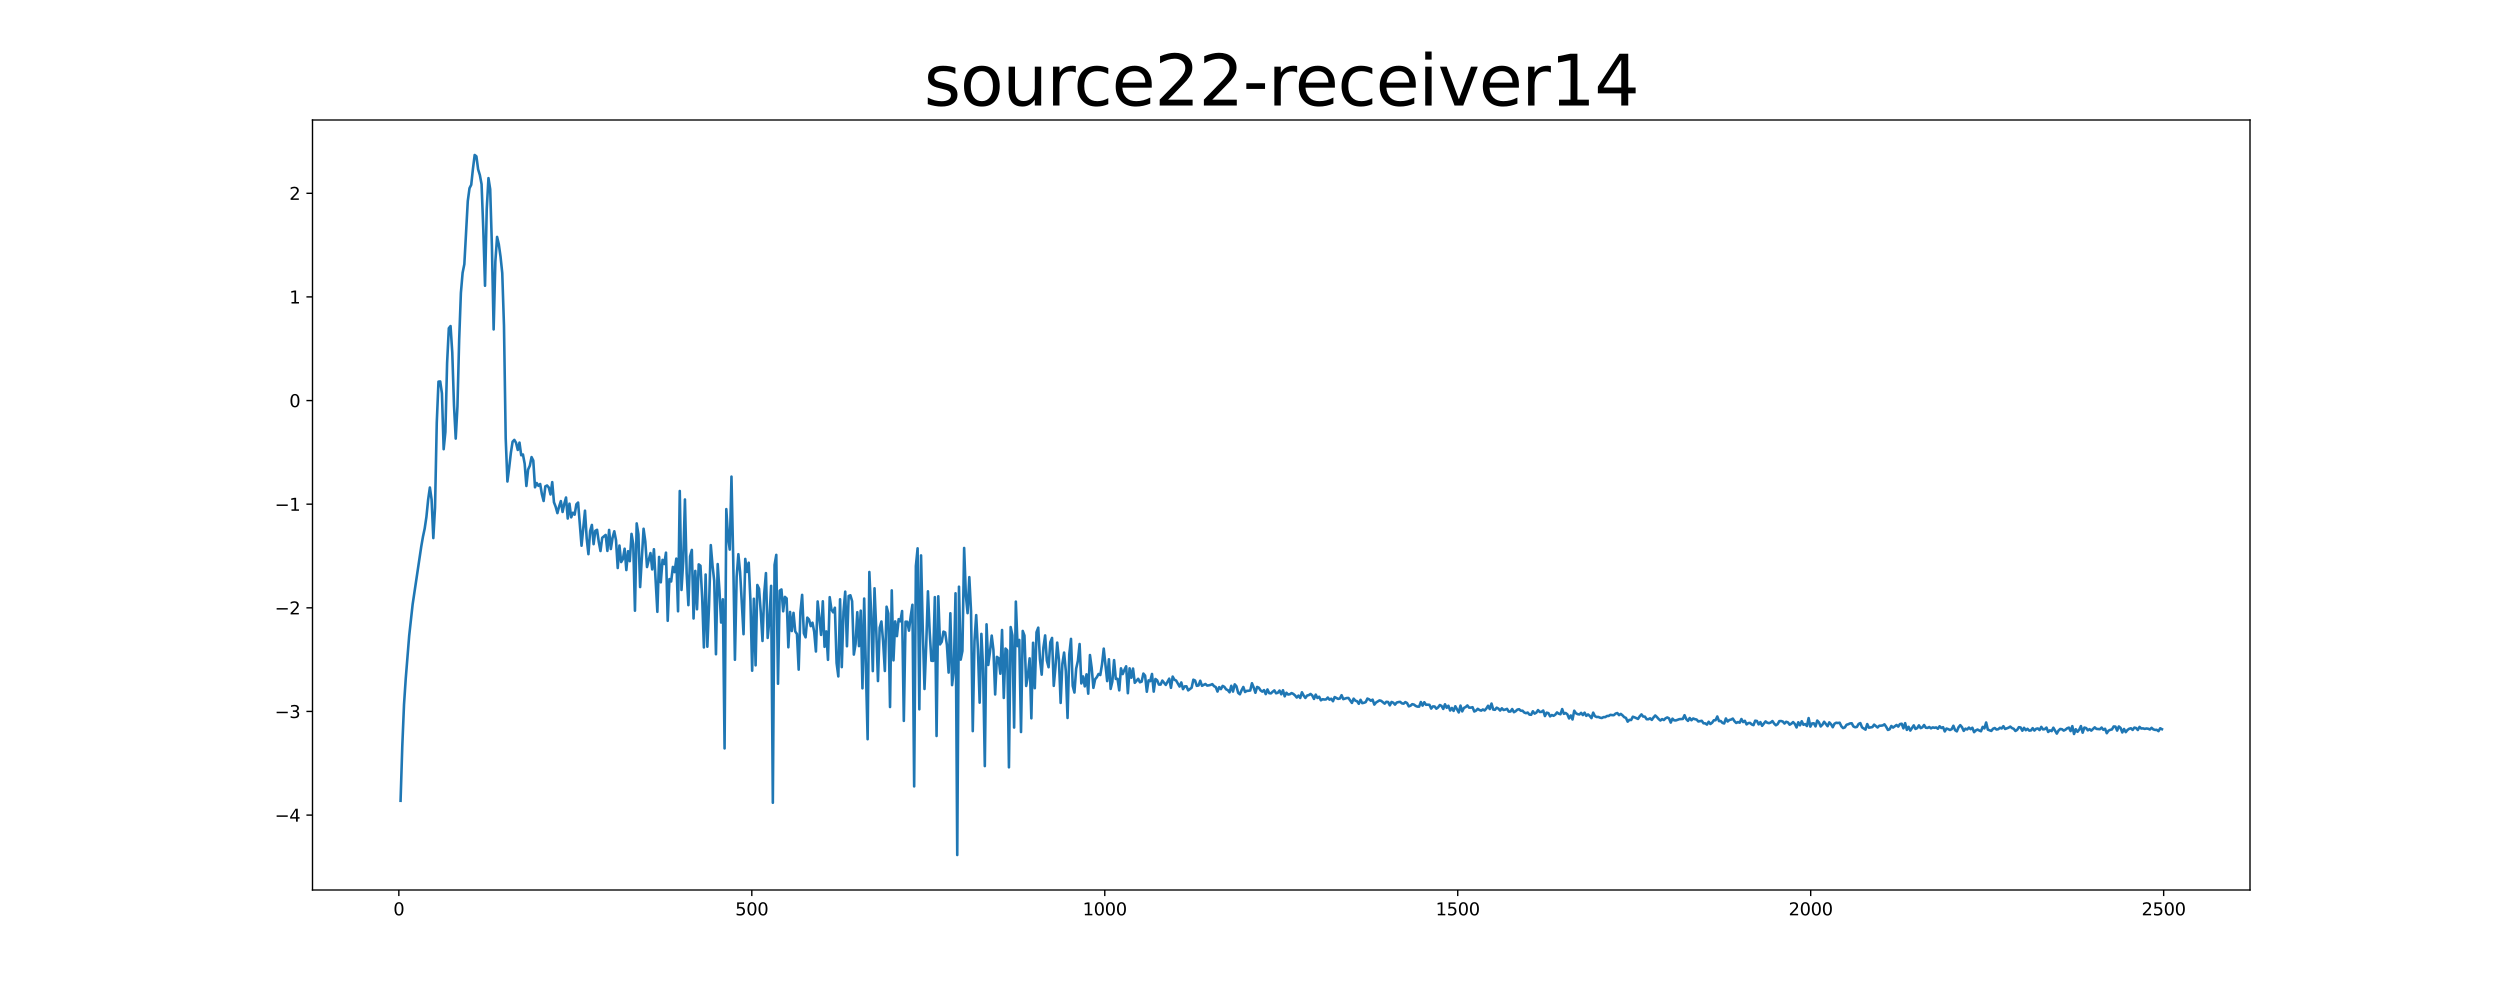 <?xml version="1.0" encoding="utf-8" standalone="no"?>
<!DOCTYPE svg PUBLIC "-//W3C//DTD SVG 1.1//EN"
  "http://www.w3.org/Graphics/SVG/1.1/DTD/svg11.dtd">
<svg xmlns:xlink="http://www.w3.org/1999/xlink" width="1440pt" height="576pt" viewBox="0 0 1440 576" xmlns="http://www.w3.org/2000/svg" version="1.1">
 <defs>
  <style type="text/css">*{stroke-linejoin: round; stroke-linecap: butt}</style>
 </defs>
 <g id="figure_1">
  <g id="patch_1">
   <path d="M 0 576 
L 1440 576 
L 1440 0 
L 0 0 
z
" style="fill: #ffffff"/>
  </g>
  <g id="axes_1">
   <g id="patch_2">
    <path d="M 180 512.64 
L 1296 512.64 
L 1296 69.12 
L 180 69.12 
z
" style="fill: #ffffff"/>
   </g>
   <g id="matplotlib.axis_1">
    <g id="xtick_1">
     <g id="line2d_1">
      <defs>
       <path id="m00beed785f" d="M 0 0 
L 0 3.5 
" style="stroke: #000000; stroke-width: 0.8"/>
      </defs>
      <g>
       <use xlink:href="#m00beed785f" x="229.735" y="512.64" style="stroke: #000000; stroke-width: 0.8"/>
      </g>
     </g>
     <g id="text_1">
      <!-- 0 -->
      <g transform="translate(226.553 527.238) scale(0.1 -0.1)">
       <defs>
        <path id="DejaVuSans-30" d="M 2034 4250 
Q 1547 4250 1301 3770 
Q 1056 3291 1056 2328 
Q 1056 1369 1301 889 
Q 1547 409 2034 409 
Q 2525 409 2770 889 
Q 3016 1369 3016 2328 
Q 3016 3291 2770 3770 
Q 2525 4250 2034 4250 
z
M 2034 4750 
Q 2819 4750 3233 4129 
Q 3647 3509 3647 2328 
Q 3647 1150 3233 529 
Q 2819 -91 2034 -91 
Q 1250 -91 836 529 
Q 422 1150 422 2328 
Q 422 3509 836 4129 
Q 1250 4750 2034 4750 
z
" transform="scale(0.016)"/>
       </defs>
       <use xlink:href="#DejaVuSans-30"/>
      </g>
     </g>
    </g>
    <g id="xtick_2">
     <g id="line2d_2">
      <g>
       <use xlink:href="#m00beed785f" x="433.041" y="512.64" style="stroke: #000000; stroke-width: 0.8"/>
      </g>
     </g>
     <g id="text_2">
      <!-- 500 -->
      <g transform="translate(423.497 527.238) scale(0.1 -0.1)">
       <defs>
        <path id="DejaVuSans-35" d="M 691 4666 
L 3169 4666 
L 3169 4134 
L 1269 4134 
L 1269 2991 
Q 1406 3038 1543 3061 
Q 1681 3084 1819 3084 
Q 2600 3084 3056 2656 
Q 3513 2228 3513 1497 
Q 3513 744 3044 326 
Q 2575 -91 1722 -91 
Q 1428 -91 1123 -41 
Q 819 9 494 109 
L 494 744 
Q 775 591 1075 516 
Q 1375 441 1709 441 
Q 2250 441 2565 725 
Q 2881 1009 2881 1497 
Q 2881 1984 2565 2268 
Q 2250 2553 1709 2553 
Q 1456 2553 1204 2497 
Q 953 2441 691 2322 
L 691 4666 
z
" transform="scale(0.016)"/>
       </defs>
       <use xlink:href="#DejaVuSans-35"/>
       <use xlink:href="#DejaVuSans-30" x="63.623"/>
       <use xlink:href="#DejaVuSans-30" x="127.246"/>
      </g>
     </g>
    </g>
    <g id="xtick_3">
     <g id="line2d_3">
      <g>
       <use xlink:href="#m00beed785f" x="636.347" y="512.64" style="stroke: #000000; stroke-width: 0.8"/>
      </g>
     </g>
     <g id="text_3">
      <!-- 1000 -->
      <g transform="translate(623.622 527.238) scale(0.1 -0.1)">
       <defs>
        <path id="DejaVuSans-31" d="M 794 531 
L 1825 531 
L 1825 4091 
L 703 3866 
L 703 4441 
L 1819 4666 
L 2450 4666 
L 2450 531 
L 3481 531 
L 3481 0 
L 794 0 
L 794 531 
z
" transform="scale(0.016)"/>
       </defs>
       <use xlink:href="#DejaVuSans-31"/>
       <use xlink:href="#DejaVuSans-30" x="63.623"/>
       <use xlink:href="#DejaVuSans-30" x="127.246"/>
       <use xlink:href="#DejaVuSans-30" x="190.869"/>
      </g>
     </g>
    </g>
    <g id="xtick_4">
     <g id="line2d_4">
      <g>
       <use xlink:href="#m00beed785f" x="839.653" y="512.64" style="stroke: #000000; stroke-width: 0.8"/>
      </g>
     </g>
     <g id="text_4">
      <!-- 1500 -->
      <g transform="translate(826.928 527.238) scale(0.1 -0.1)">
       <use xlink:href="#DejaVuSans-31"/>
       <use xlink:href="#DejaVuSans-35" x="63.623"/>
       <use xlink:href="#DejaVuSans-30" x="127.246"/>
       <use xlink:href="#DejaVuSans-30" x="190.869"/>
      </g>
     </g>
    </g>
    <g id="xtick_5">
     <g id="line2d_5">
      <g>
       <use xlink:href="#m00beed785f" x="1042.959" y="512.64" style="stroke: #000000; stroke-width: 0.8"/>
      </g>
     </g>
     <g id="text_5">
      <!-- 2000 -->
      <g transform="translate(1030.234 527.238) scale(0.1 -0.1)">
       <defs>
        <path id="DejaVuSans-32" d="M 1228 531 
L 3431 531 
L 3431 0 
L 469 0 
L 469 531 
Q 828 903 1448 1529 
Q 2069 2156 2228 2338 
Q 2531 2678 2651 2914 
Q 2772 3150 2772 3378 
Q 2772 3750 2511 3984 
Q 2250 4219 1831 4219 
Q 1534 4219 1204 4116 
Q 875 4013 500 3803 
L 500 4441 
Q 881 4594 1212 4672 
Q 1544 4750 1819 4750 
Q 2544 4750 2975 4387 
Q 3406 4025 3406 3419 
Q 3406 3131 3298 2873 
Q 3191 2616 2906 2266 
Q 2828 2175 2409 1742 
Q 1991 1309 1228 531 
z
" transform="scale(0.016)"/>
       </defs>
       <use xlink:href="#DejaVuSans-32"/>
       <use xlink:href="#DejaVuSans-30" x="63.623"/>
       <use xlink:href="#DejaVuSans-30" x="127.246"/>
       <use xlink:href="#DejaVuSans-30" x="190.869"/>
      </g>
     </g>
    </g>
    <g id="xtick_6">
     <g id="line2d_6">
      <g>
       <use xlink:href="#m00beed785f" x="1246.265" y="512.64" style="stroke: #000000; stroke-width: 0.8"/>
      </g>
     </g>
     <g id="text_6">
      <!-- 2500 -->
      <g transform="translate(1233.54 527.238) scale(0.1 -0.1)">
       <use xlink:href="#DejaVuSans-32"/>
       <use xlink:href="#DejaVuSans-35" x="63.623"/>
       <use xlink:href="#DejaVuSans-30" x="127.246"/>
       <use xlink:href="#DejaVuSans-30" x="190.869"/>
      </g>
     </g>
    </g>
   </g>
   <g id="matplotlib.axis_2">
    <g id="ytick_1">
     <g id="line2d_7">
      <defs>
       <path id="m5be5a97a6f" d="M 0 0 
L -3.5 0 
" style="stroke: #000000; stroke-width: 0.8"/>
      </defs>
      <g>
       <use xlink:href="#m5be5a97a6f" x="180" y="469.487" style="stroke: #000000; stroke-width: 0.8"/>
      </g>
     </g>
     <g id="text_7">
      <!-- −4 -->
      <g transform="translate(158.258 473.286) scale(0.1 -0.1)">
       <defs>
        <path id="DejaVuSans-2212" d="M 678 2272 
L 4684 2272 
L 4684 1741 
L 678 1741 
L 678 2272 
z
" transform="scale(0.016)"/>
        <path id="DejaVuSans-34" d="M 2419 4116 
L 825 1625 
L 2419 1625 
L 2419 4116 
z
M 2253 4666 
L 3047 4666 
L 3047 1625 
L 3713 1625 
L 3713 1100 
L 3047 1100 
L 3047 0 
L 2419 0 
L 2419 1100 
L 313 1100 
L 313 1709 
L 2253 4666 
z
" transform="scale(0.016)"/>
       </defs>
       <use xlink:href="#DejaVuSans-2212"/>
       <use xlink:href="#DejaVuSans-34" x="83.789"/>
      </g>
     </g>
    </g>
    <g id="ytick_2">
     <g id="line2d_8">
      <g>
       <use xlink:href="#m5be5a97a6f" x="180" y="409.794" style="stroke: #000000; stroke-width: 0.8"/>
      </g>
     </g>
     <g id="text_8">
      <!-- −3 -->
      <g transform="translate(158.258 413.593) scale(0.1 -0.1)">
       <defs>
        <path id="DejaVuSans-33" d="M 2597 2516 
Q 3050 2419 3304 2112 
Q 3559 1806 3559 1356 
Q 3559 666 3084 287 
Q 2609 -91 1734 -91 
Q 1441 -91 1130 -33 
Q 819 25 488 141 
L 488 750 
Q 750 597 1062 519 
Q 1375 441 1716 441 
Q 2309 441 2620 675 
Q 2931 909 2931 1356 
Q 2931 1769 2642 2001 
Q 2353 2234 1838 2234 
L 1294 2234 
L 1294 2753 
L 1863 2753 
Q 2328 2753 2575 2939 
Q 2822 3125 2822 3475 
Q 2822 3834 2567 4026 
Q 2313 4219 1838 4219 
Q 1578 4219 1281 4162 
Q 984 4106 628 3988 
L 628 4550 
Q 988 4650 1302 4700 
Q 1616 4750 1894 4750 
Q 2613 4750 3031 4423 
Q 3450 4097 3450 3541 
Q 3450 3153 3228 2886 
Q 3006 2619 2597 2516 
z
" transform="scale(0.016)"/>
       </defs>
       <use xlink:href="#DejaVuSans-2212"/>
       <use xlink:href="#DejaVuSans-33" x="83.789"/>
      </g>
     </g>
    </g>
    <g id="ytick_3">
     <g id="line2d_9">
      <g>
       <use xlink:href="#m5be5a97a6f" x="180" y="350.1" style="stroke: #000000; stroke-width: 0.8"/>
      </g>
     </g>
     <g id="text_9">
      <!-- −2 -->
      <g transform="translate(158.258 353.899) scale(0.1 -0.1)">
       <use xlink:href="#DejaVuSans-2212"/>
       <use xlink:href="#DejaVuSans-32" x="83.789"/>
      </g>
     </g>
    </g>
    <g id="ytick_4">
     <g id="line2d_10">
      <g>
       <use xlink:href="#m5be5a97a6f" x="180" y="290.406" style="stroke: #000000; stroke-width: 0.8"/>
      </g>
     </g>
     <g id="text_10">
      <!-- −1 -->
      <g transform="translate(158.258 294.206) scale(0.1 -0.1)">
       <use xlink:href="#DejaVuSans-2212"/>
       <use xlink:href="#DejaVuSans-31" x="83.789"/>
      </g>
     </g>
    </g>
    <g id="ytick_5">
     <g id="line2d_11">
      <g>
       <use xlink:href="#m5be5a97a6f" x="180" y="230.713" style="stroke: #000000; stroke-width: 0.8"/>
      </g>
     </g>
     <g id="text_11">
      <!-- 0 -->
      <g transform="translate(166.637 234.512) scale(0.1 -0.1)">
       <use xlink:href="#DejaVuSans-30"/>
      </g>
     </g>
    </g>
    <g id="ytick_6">
     <g id="line2d_12">
      <g>
       <use xlink:href="#m5be5a97a6f" x="180" y="171.019" style="stroke: #000000; stroke-width: 0.8"/>
      </g>
     </g>
     <g id="text_12">
      <!-- 1 -->
      <g transform="translate(166.637 174.818) scale(0.1 -0.1)">
       <use xlink:href="#DejaVuSans-31"/>
      </g>
     </g>
    </g>
    <g id="ytick_7">
     <g id="line2d_13">
      <g>
       <use xlink:href="#m5be5a97a6f" x="180" y="111.326" style="stroke: #000000; stroke-width: 0.8"/>
      </g>
     </g>
     <g id="text_13">
      <!-- 2 -->
      <g transform="translate(166.637 115.125) scale(0.1 -0.1)">
       <use xlink:href="#DejaVuSans-32"/>
      </g>
     </g>
    </g>
   </g>
   <g id="line2d_14">
    <path d="M 230.727 461.247 
L 231.72 429.71 
L 232.713 405.807 
L 233.705 390.855 
L 235.691 366.164 
L 237.676 348.131 
L 242.64 314.817 
L 243.632 309.086 
L 244.625 304.42 
L 245.618 297.677 
L 246.611 287.792 
L 247.603 280.812 
L 248.596 287.711 
L 249.589 309.927 
L 250.581 292.34 
L 251.574 243.455 
L 252.567 219.825 
L 253.56 219.711 
L 254.552 226.559 
L 255.545 258.743 
L 256.538 248.816 
L 257.53 209.081 
L 258.523 189.052 
L 259.516 187.818 
L 260.508 203.086 
L 261.501 233.537 
L 262.494 252.62 
L 263.487 234.176 
L 264.479 195.753 
L 265.472 168.702 
L 266.465 157.133 
L 267.457 152.19 
L 269.443 115.816 
L 270.436 108.417 
L 271.428 106.445 
L 272.421 97.184 
L 273.414 89.28 
L 274.406 90.044 
L 275.399 97.55 
L 276.392 100.829 
L 277.384 106.097 
L 278.377 132.058 
L 279.37 164.595 
L 280.363 120.341 
L 281.355 102.602 
L 282.348 109.003 
L 283.341 141.808 
L 284.333 189.748 
L 285.326 150.638 
L 286.319 136.461 
L 287.312 140.71 
L 288.304 147.782 
L 289.297 157.276 
L 290.29 187.599 
L 291.282 252.545 
L 292.275 277.345 
L 293.268 269.562 
L 294.26 260.848 
L 295.253 254.424 
L 296.246 253.373 
L 297.239 255.015 
L 298.231 259.164 
L 299.224 254.934 
L 300.217 262.223 
L 301.209 261.773 
L 302.202 267.056 
L 303.195 279.914 
L 304.188 270.471 
L 305.18 268.218 
L 306.173 263.288 
L 307.166 265.265 
L 308.158 280.676 
L 309.151 278.235 
L 310.144 279.841 
L 311.136 278.796 
L 312.129 284.656 
L 313.122 288.569 
L 314.115 280.144 
L 315.107 279.639 
L 316.1 280.813 
L 317.093 284.824 
L 318.085 277.707 
L 319.078 289.295 
L 320.071 291.899 
L 321.064 295.56 
L 322.056 291.764 
L 323.049 288.627 
L 324.042 294.895 
L 325.034 290.139 
L 326.027 286.572 
L 327.02 298.671 
L 328.012 290.108 
L 329.005 297.984 
L 329.998 295.347 
L 330.991 296.448 
L 331.983 290.468 
L 332.976 289.471 
L 334.961 314.339 
L 336.947 294.154 
L 337.94 310.236 
L 338.932 319.192 
L 339.925 305.831 
L 340.918 302.362 
L 341.91 313.439 
L 342.903 305.758 
L 343.896 305.171 
L 344.888 312.089 
L 345.881 317.392 
L 346.874 309.749 
L 348.859 308.131 
L 349.852 317.313 
L 350.845 305.239 
L 351.837 316.235 
L 352.83 309.742 
L 353.823 306.017 
L 354.816 311.116 
L 355.808 327.166 
L 356.801 314.229 
L 357.794 323.748 
L 358.786 322.071 
L 359.779 316.065 
L 360.772 328.35 
L 361.764 317.494 
L 362.757 323.242 
L 363.75 307.519 
L 364.743 313.447 
L 365.735 351.764 
L 366.728 301.478 
L 367.721 307.754 
L 368.713 338.144 
L 370.699 304.568 
L 371.692 311.909 
L 372.684 326.612 
L 374.67 318.562 
L 375.662 327.976 
L 376.655 316.362 
L 378.64 352.411 
L 379.633 320.796 
L 380.626 335.419 
L 381.619 322.489 
L 382.611 324.881 
L 383.604 318.328 
L 384.597 357.579 
L 385.589 333.553 
L 386.582 334.932 
L 387.575 326.548 
L 388.568 329.543 
L 389.56 321.769 
L 390.553 352.101 
L 391.546 282.82 
L 392.538 339.809 
L 393.531 323.225 
L 394.524 287.696 
L 395.516 330.122 
L 396.509 348.563 
L 397.502 320.447 
L 398.495 316.758 
L 399.487 356.247 
L 400.48 328.848 
L 401.473 350.933 
L 402.465 325.09 
L 403.458 325.87 
L 404.451 344.17 
L 405.444 372.914 
L 406.436 330.919 
L 407.429 372.504 
L 408.422 348.435 
L 409.414 313.992 
L 410.407 325.717 
L 411.4 334.576 
L 412.392 376.841 
L 413.385 324.907 
L 414.378 339.813 
L 415.371 358.582 
L 416.363 345.202 
L 417.356 431.083 
L 418.349 293.248 
L 419.341 309.287 
L 420.334 316.56 
L 421.327 274.534 
L 422.32 321.483 
L 423.312 380.021 
L 424.305 332.333 
L 425.298 319.219 
L 426.29 329.488 
L 428.276 365.299 
L 429.268 321.94 
L 430.261 329.441 
L 431.254 324.119 
L 432.247 346.031 
L 433.239 386.328 
L 434.232 344.884 
L 435.225 383.236 
L 436.217 336.958 
L 437.21 339.103 
L 438.203 352.617 
L 439.196 369.19 
L 440.188 341.917 
L 441.181 330.11 
L 442.174 367.441 
L 443.166 357.139 
L 444.159 337.451 
L 445.152 462.388 
L 446.144 325.398 
L 447.137 319.606 
L 448.13 393.839 
L 449.123 340.213 
L 450.115 339.529 
L 451.108 352.104 
L 452.101 343.811 
L 453.093 344.697 
L 454.086 372.839 
L 455.079 352.487 
L 456.072 363.48 
L 457.064 353.01 
L 458.057 363.719 
L 459.05 365.181 
L 460.042 385.714 
L 461.035 352.521 
L 462.028 342.647 
L 463.02 364.814 
L 464.013 367.095 
L 465.006 355.76 
L 465.999 356.838 
L 466.991 360.658 
L 467.984 358.671 
L 468.977 363.96 
L 469.969 375.26 
L 470.962 346.433 
L 472.948 365.718 
L 473.94 346.349 
L 474.933 372.57 
L 475.926 363.698 
L 476.918 380.06 
L 477.911 343.974 
L 478.904 351.091 
L 479.896 352.707 
L 480.889 350.051 
L 481.882 381.911 
L 482.875 389.616 
L 483.867 345.184 
L 484.86 384.269 
L 485.853 352.373 
L 486.845 340.781 
L 487.838 372.24 
L 488.831 343.298 
L 489.824 342.879 
L 490.816 346.311 
L 491.809 377.032 
L 492.802 370.924 
L 493.794 352.629 
L 494.787 372.173 
L 495.78 351.748 
L 496.772 396.471 
L 497.765 344.776 
L 499.751 425.786 
L 500.743 329.47 
L 501.736 352.31 
L 502.729 386.553 
L 503.721 338.857 
L 504.714 362.853 
L 505.707 392.282 
L 506.7 361.561 
L 507.692 357.964 
L 508.685 369.723 
L 509.678 386.483 
L 510.67 349.464 
L 511.663 353.387 
L 512.656 407.243 
L 513.648 340.059 
L 514.641 380.363 
L 515.634 357.93 
L 516.627 366.404 
L 517.619 356.646 
L 518.612 357.883 
L 519.605 351.964 
L 520.597 415.23 
L 521.59 358.086 
L 522.583 358.137 
L 523.576 363.264 
L 524.568 355.025 
L 525.561 348.352 
L 526.554 452.961 
L 527.546 326.022 
L 528.539 315.842 
L 529.532 408.564 
L 530.524 319.917 
L 531.517 362.607 
L 532.51 396.851 
L 533.503 371.427 
L 534.495 340.598 
L 535.488 363.787 
L 536.481 380.585 
L 537.473 380.682 
L 538.466 343.949 
L 539.459 423.923 
L 540.452 343.456 
L 541.444 371.169 
L 542.437 369.673 
L 543.43 363.811 
L 544.422 364.288 
L 545.415 371.551 
L 546.408 387.408 
L 547.4 353.241 
L 548.393 394.627 
L 549.386 385.955 
L 550.379 341.731 
L 551.371 492.48 
L 552.364 337.939 
L 553.357 379.96 
L 554.349 374.943 
L 555.342 315.638 
L 556.335 342.872 
L 557.328 353.173 
L 558.32 332.431 
L 559.313 352.108 
L 560.306 421.131 
L 561.298 369.363 
L 562.291 354.309 
L 563.284 374.194 
L 564.276 404.731 
L 565.269 365.122 
L 566.262 384.947 
L 567.255 441.269 
L 568.247 359.611 
L 569.24 383.014 
L 570.233 375.369 
L 571.225 366.103 
L 572.218 374.411 
L 573.211 400.005 
L 574.204 378.355 
L 575.196 379.091 
L 576.189 388.057 
L 577.182 362.891 
L 578.174 402.005 
L 579.167 373.566 
L 580.16 374.591 
L 581.152 441.983 
L 582.145 361.187 
L 583.138 365.98 
L 584.131 419.07 
L 585.123 346.526 
L 586.116 372.165 
L 587.109 368.61 
L 588.101 421.643 
L 589.094 363.419 
L 590.087 366.109 
L 591.08 395.112 
L 592.072 389.08 
L 593.065 379.2 
L 594.058 413.749 
L 595.05 370.24 
L 596.043 396.393 
L 597.036 364.165 
L 598.028 361.53 
L 599.021 379.847 
L 600.014 388.601 
L 601.007 373.004 
L 601.999 366.001 
L 602.992 380.486 
L 603.985 384.334 
L 604.977 369.939 
L 605.97 367.452 
L 606.963 395.054 
L 607.956 384.112 
L 608.948 370.144 
L 609.941 380.222 
L 610.934 404.878 
L 611.926 382.361 
L 612.919 375.89 
L 613.912 386.542 
L 614.904 413.542 
L 615.897 376.967 
L 616.89 367.994 
L 617.883 395.054 
L 618.875 398.903 
L 619.868 385.152 
L 620.861 380.637 
L 621.853 370.961 
L 622.846 393.673 
L 623.839 389.622 
L 624.832 395.359 
L 625.824 388.415 
L 626.817 399.56 
L 627.81 377.307 
L 628.802 384.679 
L 629.795 396.206 
L 630.788 391.263 
L 631.78 390.049 
L 632.773 388.209 
L 633.766 388.817 
L 634.759 382.704 
L 635.751 373.619 
L 637.737 392.309 
L 638.729 379.745 
L 639.722 396.8 
L 640.715 392.567 
L 641.708 380.237 
L 642.7 391.063 
L 643.693 390.984 
L 644.686 397.651 
L 645.678 384.962 
L 646.671 388.264 
L 647.664 385.856 
L 648.656 383.8 
L 649.649 399.288 
L 650.642 384.951 
L 651.635 390.368 
L 652.627 385.103 
L 653.62 393.301 
L 655.605 390.986 
L 656.598 392.987 
L 657.591 392.61 
L 658.584 387.983 
L 659.576 389.176 
L 660.569 398.437 
L 661.562 391.894 
L 662.554 392.336 
L 663.547 388.206 
L 664.54 398.364 
L 665.532 391.106 
L 666.525 391.874 
L 667.518 394.308 
L 668.511 394.33 
L 669.503 392.018 
L 671.489 394.525 
L 673.474 390.909 
L 674.467 396.18 
L 675.46 389.719 
L 676.452 391.534 
L 677.445 391.981 
L 679.43 395.449 
L 680.423 393.09 
L 681.416 396.934 
L 682.408 395.354 
L 683.401 395.317 
L 684.394 397.655 
L 686.379 396.138 
L 687.372 391.512 
L 688.365 392.003 
L 689.357 395.051 
L 690.35 394.831 
L 691.343 392.113 
L 692.336 395.021 
L 694.321 393.977 
L 695.314 394.889 
L 696.306 394.752 
L 697.299 394.496 
L 698.292 394.059 
L 699.284 395.229 
L 700.277 395.752 
L 701.27 398.33 
L 702.263 395.796 
L 703.255 396.919 
L 704.248 395.083 
L 705.241 395.643 
L 706.233 397.053 
L 707.226 397.523 
L 708.219 398.764 
L 709.212 395.026 
L 710.204 398.349 
L 711.197 394.191 
L 712.19 395.33 
L 713.182 399.089 
L 714.175 399.905 
L 715.168 397.547 
L 716.16 395.708 
L 717.153 398.582 
L 718.146 397.926 
L 719.139 397.891 
L 720.131 397.724 
L 721.124 393.546 
L 722.117 395.98 
L 723.109 399.029 
L 724.102 395.673 
L 725.095 396.139 
L 726.088 397.675 
L 727.08 398.378 
L 728.073 397.508 
L 729.066 399.811 
L 730.058 397.13 
L 731.051 399.241 
L 732.044 399.384 
L 733.036 398.447 
L 734.029 397.672 
L 735.022 399.325 
L 736.015 399.031 
L 737.007 397.763 
L 738 399.904 
L 738.993 397.587 
L 739.985 401.076 
L 740.978 399.038 
L 741.971 400.046 
L 742.964 399.864 
L 743.956 399.221 
L 744.949 399.711 
L 745.942 400.57 
L 746.934 401.768 
L 747.927 400.659 
L 748.92 402.044 
L 749.912 398.766 
L 750.905 400.639 
L 751.898 402.022 
L 752.891 400.636 
L 753.883 400.388 
L 754.876 399.722 
L 755.869 400.595 
L 756.861 402.574 
L 757.854 400.109 
L 758.847 402.032 
L 759.84 401.335 
L 760.832 403.375 
L 761.825 402.744 
L 762.818 402.927 
L 763.81 402.864 
L 764.803 401.781 
L 765.796 403.007 
L 766.788 402.47 
L 767.781 403.903 
L 768.774 401.521 
L 770.759 402.565 
L 771.752 402.332 
L 772.745 400.436 
L 773.737 402.703 
L 775.723 402.055 
L 776.716 402.037 
L 778.701 404.882 
L 779.694 402.432 
L 780.686 403.575 
L 781.679 403.904 
L 782.672 405.383 
L 783.664 403.111 
L 784.657 405.01 
L 785.65 404.796 
L 786.643 404.417 
L 787.635 402.385 
L 788.628 402.823 
L 789.621 403.648 
L 790.613 402.999 
L 791.606 405.839 
L 792.599 404.639 
L 794.584 403.432 
L 795.577 403.7 
L 797.562 405.302 
L 798.555 404.228 
L 799.548 404.366 
L 800.54 406.283 
L 801.533 404.335 
L 802.526 404.746 
L 803.519 405.862 
L 804.511 404.659 
L 805.504 404.398 
L 806.497 404.277 
L 807.489 405.13 
L 808.482 405.304 
L 809.475 404.421 
L 810.468 404.97 
L 811.46 406.856 
L 812.453 406.485 
L 813.446 405.612 
L 814.438 405.839 
L 815.431 406.608 
L 816.424 407.011 
L 817.416 407.031 
L 818.409 404.368 
L 819.402 406.435 
L 820.395 404.49 
L 821.387 405.964 
L 822.38 405.884 
L 823.373 405.986 
L 824.365 408.134 
L 825.358 406.893 
L 826.351 406.945 
L 827.344 408.203 
L 828.336 407.488 
L 829.329 406.105 
L 830.322 406.601 
L 831.314 408.342 
L 832.307 405.673 
L 833.3 407.687 
L 834.292 406.524 
L 835.285 409.244 
L 836.278 407.786 
L 837.271 409.479 
L 838.263 406.81 
L 840.249 410.373 
L 841.241 406.423 
L 842.234 409.756 
L 843.227 407.759 
L 844.22 407.275 
L 845.212 406.343 
L 846.205 407.612 
L 847.198 407.615 
L 848.19 407.35 
L 849.183 409.817 
L 850.176 409.326 
L 851.168 408.28 
L 852.161 408.942 
L 853.154 409.323 
L 854.147 408.651 
L 855.139 409.227 
L 856.132 408.116 
L 857.125 406.53 
L 858.117 408.403 
L 859.11 405.256 
L 860.103 408.693 
L 861.096 408.84 
L 862.088 407.618 
L 863.081 408.173 
L 864.074 409.277 
L 865.066 407.985 
L 866.059 408.965 
L 867.052 408.711 
L 868.044 408.304 
L 869.037 409.877 
L 870.03 409.825 
L 871.023 408.416 
L 872.015 410.218 
L 873.008 409.658 
L 874.001 408.728 
L 874.993 408.514 
L 875.986 409.404 
L 876.979 409.364 
L 877.972 410.403 
L 878.964 410.799 
L 879.957 410.435 
L 880.95 411.611 
L 881.942 411.708 
L 882.935 409.7 
L 883.928 411.036 
L 884.92 410.488 
L 885.913 409.012 
L 886.906 410.099 
L 887.899 410.034 
L 888.891 409.271 
L 889.884 412.443 
L 890.877 410.491 
L 891.869 410.746 
L 892.862 412.622 
L 893.855 411.867 
L 894.848 412.298 
L 895.84 411.64 
L 896.833 410.357 
L 897.826 411.084 
L 898.818 411.414 
L 899.811 408.433 
L 900.804 411.152 
L 901.796 410.696 
L 902.789 411.429 
L 903.782 413.81 
L 904.775 412.107 
L 905.767 414.418 
L 906.76 409.369 
L 907.753 410.841 
L 908.745 411.358 
L 909.738 411.53 
L 910.731 410.619 
L 911.724 411.88 
L 912.716 410.503 
L 913.709 412.331 
L 914.702 411.524 
L 915.694 412.359 
L 916.687 413.637 
L 917.68 410.492 
L 918.672 412.513 
L 919.665 413.004 
L 920.658 412.958 
L 921.651 413.392 
L 922.643 413.575 
L 923.636 413.057 
L 924.629 413.062 
L 925.621 412.414 
L 926.614 412.382 
L 927.607 411.731 
L 928.6 411.915 
L 929.592 411.923 
L 930.585 411.027 
L 931.578 410.715 
L 932.57 411.912 
L 933.563 411.221 
L 934.556 412.019 
L 935.548 413.093 
L 936.541 413.497 
L 937.534 415.669 
L 938.527 414.646 
L 939.519 414.723 
L 940.512 412.838 
L 941.505 413.194 
L 943.49 414.096 
L 944.483 412.606 
L 945.476 411.5 
L 946.468 412.75 
L 947.461 412.775 
L 948.454 414.259 
L 949.446 414.283 
L 950.439 413.769 
L 951.432 414.645 
L 952.424 413.245 
L 953.417 412.133 
L 954.41 413.055 
L 955.403 414.179 
L 956.395 415.01 
L 957.388 414.207 
L 958.381 414.721 
L 959.373 413.725 
L 960.366 413.246 
L 961.359 413.774 
L 962.352 416.194 
L 963.344 413.967 
L 964.337 414.948 
L 965.33 414.951 
L 967.315 414.233 
L 969.3 414.124 
L 970.293 411.964 
L 971.286 414.217 
L 972.279 415.222 
L 973.271 413.58 
L 974.264 414.855 
L 975.257 413.863 
L 976.249 414.239 
L 977.242 414.458 
L 978.235 415.561 
L 980.22 415.182 
L 981.213 416.597 
L 982.206 416.656 
L 983.198 417.357 
L 984.191 415.733 
L 985.184 417.017 
L 986.176 416.266 
L 987.169 414.877 
L 988.162 414.839 
L 989.155 412.702 
L 990.147 415.347 
L 991.14 415.309 
L 992.133 416.375 
L 993.125 416.716 
L 994.118 413.843 
L 995.111 415.591 
L 996.104 414.729 
L 997.096 414.47 
L 998.089 413.914 
L 999.082 415.438 
L 1000.074 416.416 
L 1001.067 415.914 
L 1002.06 416.257 
L 1003.052 414.165 
L 1004.045 415.898 
L 1005.038 415.196 
L 1006.031 417.25 
L 1007.023 416.505 
L 1008.016 416.379 
L 1009.009 417.27 
L 1010.001 417.677 
L 1010.994 415.123 
L 1011.987 415.296 
L 1012.98 417.236 
L 1013.972 415.941 
L 1014.965 418.058 
L 1016.95 415.535 
L 1017.943 416.291 
L 1018.936 416.549 
L 1019.928 416.166 
L 1020.921 415.334 
L 1021.914 416.779 
L 1022.907 417.741 
L 1023.899 417.121 
L 1024.892 415.384 
L 1025.885 415.312 
L 1026.877 415.605 
L 1027.87 416.756 
L 1028.863 415.751 
L 1029.856 416.106 
L 1030.848 417.421 
L 1031.841 416.823 
L 1032.834 415.917 
L 1033.826 416.991 
L 1034.819 419.004 
L 1035.812 416.033 
L 1036.804 417.778 
L 1037.797 415.432 
L 1038.79 417.47 
L 1039.783 417.067 
L 1040.775 418.188 
L 1041.768 413.615 
L 1042.761 418.537 
L 1043.753 416.706 
L 1044.746 416.618 
L 1045.739 418.39 
L 1046.732 415.05 
L 1047.724 416.131 
L 1048.717 418.439 
L 1049.71 417.419 
L 1050.702 415.743 
L 1052.688 418.272 
L 1053.68 416.09 
L 1054.673 417.171 
L 1055.666 418.873 
L 1056.659 416.87 
L 1057.651 416.3 
L 1058.644 416.454 
L 1059.637 416.287 
L 1060.629 418.347 
L 1061.622 419.355 
L 1062.615 418.993 
L 1063.608 417.463 
L 1064.6 417.169 
L 1065.593 416.707 
L 1066.586 416.595 
L 1067.578 418.441 
L 1068.571 418.894 
L 1069.564 418.705 
L 1070.556 417.011 
L 1071.549 416.499 
L 1072.542 418.962 
L 1074.527 420.269 
L 1075.52 417.074 
L 1076.513 419.146 
L 1078.498 418.803 
L 1079.491 417.401 
L 1081.476 419.026 
L 1082.469 418.024 
L 1083.462 417.99 
L 1084.454 417.844 
L 1085.447 417.217 
L 1086.44 418.635 
L 1087.432 420.436 
L 1088.425 420.064 
L 1089.418 418.177 
L 1090.411 419.079 
L 1092.396 417.6 
L 1093.389 418.514 
L 1094.381 417.067 
L 1095.374 416.88 
L 1096.367 419.518 
L 1097.36 416.546 
L 1098.352 420.398 
L 1099.345 418.657 
L 1100.338 420.804 
L 1102.323 417.823 
L 1103.316 419.854 
L 1104.308 419.383 
L 1105.301 417.823 
L 1106.294 419.395 
L 1107.287 418.938 
L 1108.279 417.617 
L 1109.272 419.181 
L 1110.265 419.276 
L 1111.257 418.77 
L 1112.25 419.528 
L 1113.243 418.975 
L 1114.236 419.204 
L 1115.228 419.011 
L 1116.221 419.762 
L 1117.214 418.341 
L 1118.206 419.307 
L 1119.199 418.867 
L 1120.192 421.298 
L 1121.184 419.655 
L 1122.177 419.973 
L 1123.17 420.467 
L 1124.163 420.015 
L 1125.155 418.049 
L 1126.148 420.601 
L 1127.141 421.26 
L 1128.133 418.907 
L 1129.126 417.702 
L 1130.119 418.881 
L 1131.112 420.983 
L 1132.104 419.717 
L 1133.097 420.158 
L 1134.09 419.079 
L 1135.082 420.007 
L 1136.075 419.181 
L 1137.068 421.717 
L 1138.06 420.737 
L 1139.053 420.209 
L 1140.046 420.773 
L 1141.039 421.198 
L 1142.031 418.701 
L 1143.024 419.546 
L 1144.017 416.161 
L 1145.009 420.27 
L 1146.995 421.006 
L 1147.988 419.759 
L 1148.98 419.356 
L 1149.973 420.194 
L 1150.966 420.049 
L 1151.958 419.184 
L 1152.951 419.59 
L 1153.944 418.289 
L 1154.936 419.882 
L 1156.922 419.153 
L 1157.915 418.533 
L 1158.907 419.38 
L 1159.9 419.782 
L 1160.893 421.025 
L 1161.885 420.396 
L 1162.878 418.856 
L 1163.871 419.042 
L 1164.864 420.896 
L 1165.856 419.23 
L 1166.849 420.606 
L 1167.842 419.801 
L 1168.834 420.84 
L 1169.827 420.713 
L 1170.82 419.422 
L 1171.812 420.795 
L 1172.805 419.788 
L 1173.798 419.602 
L 1174.791 420.501 
L 1175.783 418.694 
L 1176.776 420.132 
L 1177.769 419.987 
L 1178.761 419.095 
L 1179.754 421.596 
L 1180.747 420.674 
L 1181.74 421.109 
L 1182.732 419.173 
L 1184.718 422.548 
L 1185.71 420.795 
L 1186.703 419.884 
L 1187.696 420.033 
L 1188.688 420.817 
L 1189.681 420.323 
L 1190.674 419.493 
L 1191.667 419.105 
L 1192.659 421.1 
L 1193.652 418.269 
L 1194.645 422.781 
L 1195.637 420.043 
L 1196.63 421.52 
L 1197.623 420.306 
L 1198.616 418.226 
L 1199.608 422.021 
L 1200.601 419.093 
L 1201.594 419.352 
L 1202.586 420.669 
L 1203.579 419.993 
L 1204.572 420.837 
L 1206.557 418.964 
L 1207.55 419.844 
L 1209.535 420.018 
L 1210.528 419.081 
L 1211.521 420.344 
L 1212.513 419.78 
L 1213.506 422.317 
L 1214.499 420.875 
L 1215.492 420.385 
L 1216.484 420.142 
L 1217.477 418.452 
L 1218.47 418.529 
L 1219.462 420.814 
L 1220.455 418.458 
L 1221.448 419.296 
L 1222.44 421.884 
L 1223.433 419.896 
L 1224.426 421.703 
L 1225.419 420.482 
L 1226.411 419.766 
L 1227.404 419.5 
L 1228.397 420.425 
L 1229.389 419.103 
L 1230.382 419.336 
L 1231.375 420.481 
L 1232.368 418.701 
L 1233.36 419.624 
L 1234.353 419.537 
L 1235.346 419.838 
L 1236.338 419.615 
L 1237.331 419.752 
L 1238.324 420.184 
L 1239.316 419.23 
L 1240.309 420.119 
L 1241.302 420.413 
L 1242.295 420.394 
L 1243.287 421.139 
L 1244.28 419.495 
L 1245.273 420.019 
L 1245.273 420.019 
" clip-path="url(#p3103a522a8)" style="fill: none; stroke: #1f77b4; stroke-width: 1.5; stroke-linecap: square"/>
   </g>
   <g id="patch_3">
    <path d="M 180 512.64 
L 180 69.12 
" style="fill: none; stroke: #000000; stroke-width: 0.8; stroke-linejoin: miter; stroke-linecap: square"/>
   </g>
   <g id="patch_4">
    <path d="M 1296 512.64 
L 1296 69.12 
" style="fill: none; stroke: #000000; stroke-width: 0.8; stroke-linejoin: miter; stroke-linecap: square"/>
   </g>
   <g id="patch_5">
    <path d="M 180 512.64 
L 1296 512.64 
" style="fill: none; stroke: #000000; stroke-width: 0.8; stroke-linejoin: miter; stroke-linecap: square"/>
   </g>
   <g id="patch_6">
    <path d="M 180 69.12 
L 1296 69.12 
" style="fill: none; stroke: #000000; stroke-width: 0.8; stroke-linejoin: miter; stroke-linecap: square"/>
   </g>
   <g id="text_14">
    <!-- source22-receiver14 -->
    <g transform="translate(532.175 60.801) scale(0.4 -0.4)">
     <defs>
      <path id="DejaVuSans-73" d="M 2834 3397 
L 2834 2853 
Q 2591 2978 2328 3040 
Q 2066 3103 1784 3103 
Q 1356 3103 1142 2972 
Q 928 2841 928 2578 
Q 928 2378 1081 2264 
Q 1234 2150 1697 2047 
L 1894 2003 
Q 2506 1872 2764 1633 
Q 3022 1394 3022 966 
Q 3022 478 2636 193 
Q 2250 -91 1575 -91 
Q 1294 -91 989 -36 
Q 684 19 347 128 
L 347 722 
Q 666 556 975 473 
Q 1284 391 1588 391 
Q 1994 391 2212 530 
Q 2431 669 2431 922 
Q 2431 1156 2273 1281 
Q 2116 1406 1581 1522 
L 1381 1569 
Q 847 1681 609 1914 
Q 372 2147 372 2553 
Q 372 3047 722 3315 
Q 1072 3584 1716 3584 
Q 2034 3584 2315 3537 
Q 2597 3491 2834 3397 
z
" transform="scale(0.016)"/>
      <path id="DejaVuSans-6f" d="M 1959 3097 
Q 1497 3097 1228 2736 
Q 959 2375 959 1747 
Q 959 1119 1226 758 
Q 1494 397 1959 397 
Q 2419 397 2687 759 
Q 2956 1122 2956 1747 
Q 2956 2369 2687 2733 
Q 2419 3097 1959 3097 
z
M 1959 3584 
Q 2709 3584 3137 3096 
Q 3566 2609 3566 1747 
Q 3566 888 3137 398 
Q 2709 -91 1959 -91 
Q 1206 -91 779 398 
Q 353 888 353 1747 
Q 353 2609 779 3096 
Q 1206 3584 1959 3584 
z
" transform="scale(0.016)"/>
      <path id="DejaVuSans-75" d="M 544 1381 
L 544 3500 
L 1119 3500 
L 1119 1403 
Q 1119 906 1312 657 
Q 1506 409 1894 409 
Q 2359 409 2629 706 
Q 2900 1003 2900 1516 
L 2900 3500 
L 3475 3500 
L 3475 0 
L 2900 0 
L 2900 538 
Q 2691 219 2414 64 
Q 2138 -91 1772 -91 
Q 1169 -91 856 284 
Q 544 659 544 1381 
z
M 1991 3584 
L 1991 3584 
z
" transform="scale(0.016)"/>
      <path id="DejaVuSans-72" d="M 2631 2963 
Q 2534 3019 2420 3045 
Q 2306 3072 2169 3072 
Q 1681 3072 1420 2755 
Q 1159 2438 1159 1844 
L 1159 0 
L 581 0 
L 581 3500 
L 1159 3500 
L 1159 2956 
Q 1341 3275 1631 3429 
Q 1922 3584 2338 3584 
Q 2397 3584 2469 3576 
Q 2541 3569 2628 3553 
L 2631 2963 
z
" transform="scale(0.016)"/>
      <path id="DejaVuSans-63" d="M 3122 3366 
L 3122 2828 
Q 2878 2963 2633 3030 
Q 2388 3097 2138 3097 
Q 1578 3097 1268 2742 
Q 959 2388 959 1747 
Q 959 1106 1268 751 
Q 1578 397 2138 397 
Q 2388 397 2633 464 
Q 2878 531 3122 666 
L 3122 134 
Q 2881 22 2623 -34 
Q 2366 -91 2075 -91 
Q 1284 -91 818 406 
Q 353 903 353 1747 
Q 353 2603 823 3093 
Q 1294 3584 2113 3584 
Q 2378 3584 2631 3529 
Q 2884 3475 3122 3366 
z
" transform="scale(0.016)"/>
      <path id="DejaVuSans-65" d="M 3597 1894 
L 3597 1613 
L 953 1613 
Q 991 1019 1311 708 
Q 1631 397 2203 397 
Q 2534 397 2845 478 
Q 3156 559 3463 722 
L 3463 178 
Q 3153 47 2828 -22 
Q 2503 -91 2169 -91 
Q 1331 -91 842 396 
Q 353 884 353 1716 
Q 353 2575 817 3079 
Q 1281 3584 2069 3584 
Q 2775 3584 3186 3129 
Q 3597 2675 3597 1894 
z
M 3022 2063 
Q 3016 2534 2758 2815 
Q 2500 3097 2075 3097 
Q 1594 3097 1305 2825 
Q 1016 2553 972 2059 
L 3022 2063 
z
" transform="scale(0.016)"/>
      <path id="DejaVuSans-2d" d="M 313 2009 
L 1997 2009 
L 1997 1497 
L 313 1497 
L 313 2009 
z
" transform="scale(0.016)"/>
      <path id="DejaVuSans-69" d="M 603 3500 
L 1178 3500 
L 1178 0 
L 603 0 
L 603 3500 
z
M 603 4863 
L 1178 4863 
L 1178 4134 
L 603 4134 
L 603 4863 
z
" transform="scale(0.016)"/>
      <path id="DejaVuSans-76" d="M 191 3500 
L 800 3500 
L 1894 563 
L 2988 3500 
L 3597 3500 
L 2284 0 
L 1503 0 
L 191 3500 
z
" transform="scale(0.016)"/>
     </defs>
     <use xlink:href="#DejaVuSans-73"/>
     <use xlink:href="#DejaVuSans-6f" x="52.1"/>
     <use xlink:href="#DejaVuSans-75" x="113.281"/>
     <use xlink:href="#DejaVuSans-72" x="176.66"/>
     <use xlink:href="#DejaVuSans-63" x="215.523"/>
     <use xlink:href="#DejaVuSans-65" x="270.504"/>
     <use xlink:href="#DejaVuSans-32" x="332.027"/>
     <use xlink:href="#DejaVuSans-32" x="395.65"/>
     <use xlink:href="#DejaVuSans-2d" x="459.273"/>
     <use xlink:href="#DejaVuSans-72" x="495.357"/>
     <use xlink:href="#DejaVuSans-65" x="534.221"/>
     <use xlink:href="#DejaVuSans-63" x="595.744"/>
     <use xlink:href="#DejaVuSans-65" x="650.725"/>
     <use xlink:href="#DejaVuSans-69" x="712.248"/>
     <use xlink:href="#DejaVuSans-76" x="740.031"/>
     <use xlink:href="#DejaVuSans-65" x="799.211"/>
     <use xlink:href="#DejaVuSans-72" x="860.734"/>
     <use xlink:href="#DejaVuSans-31" x="901.848"/>
     <use xlink:href="#DejaVuSans-34" x="965.471"/>
    </g>
   </g>
  </g>
 </g>
 <defs>
  <clipPath id="p3103a522a8">
   <rect x="180" y="69.12" width="1116" height="443.52"/>
  </clipPath>
 </defs>
</svg>
